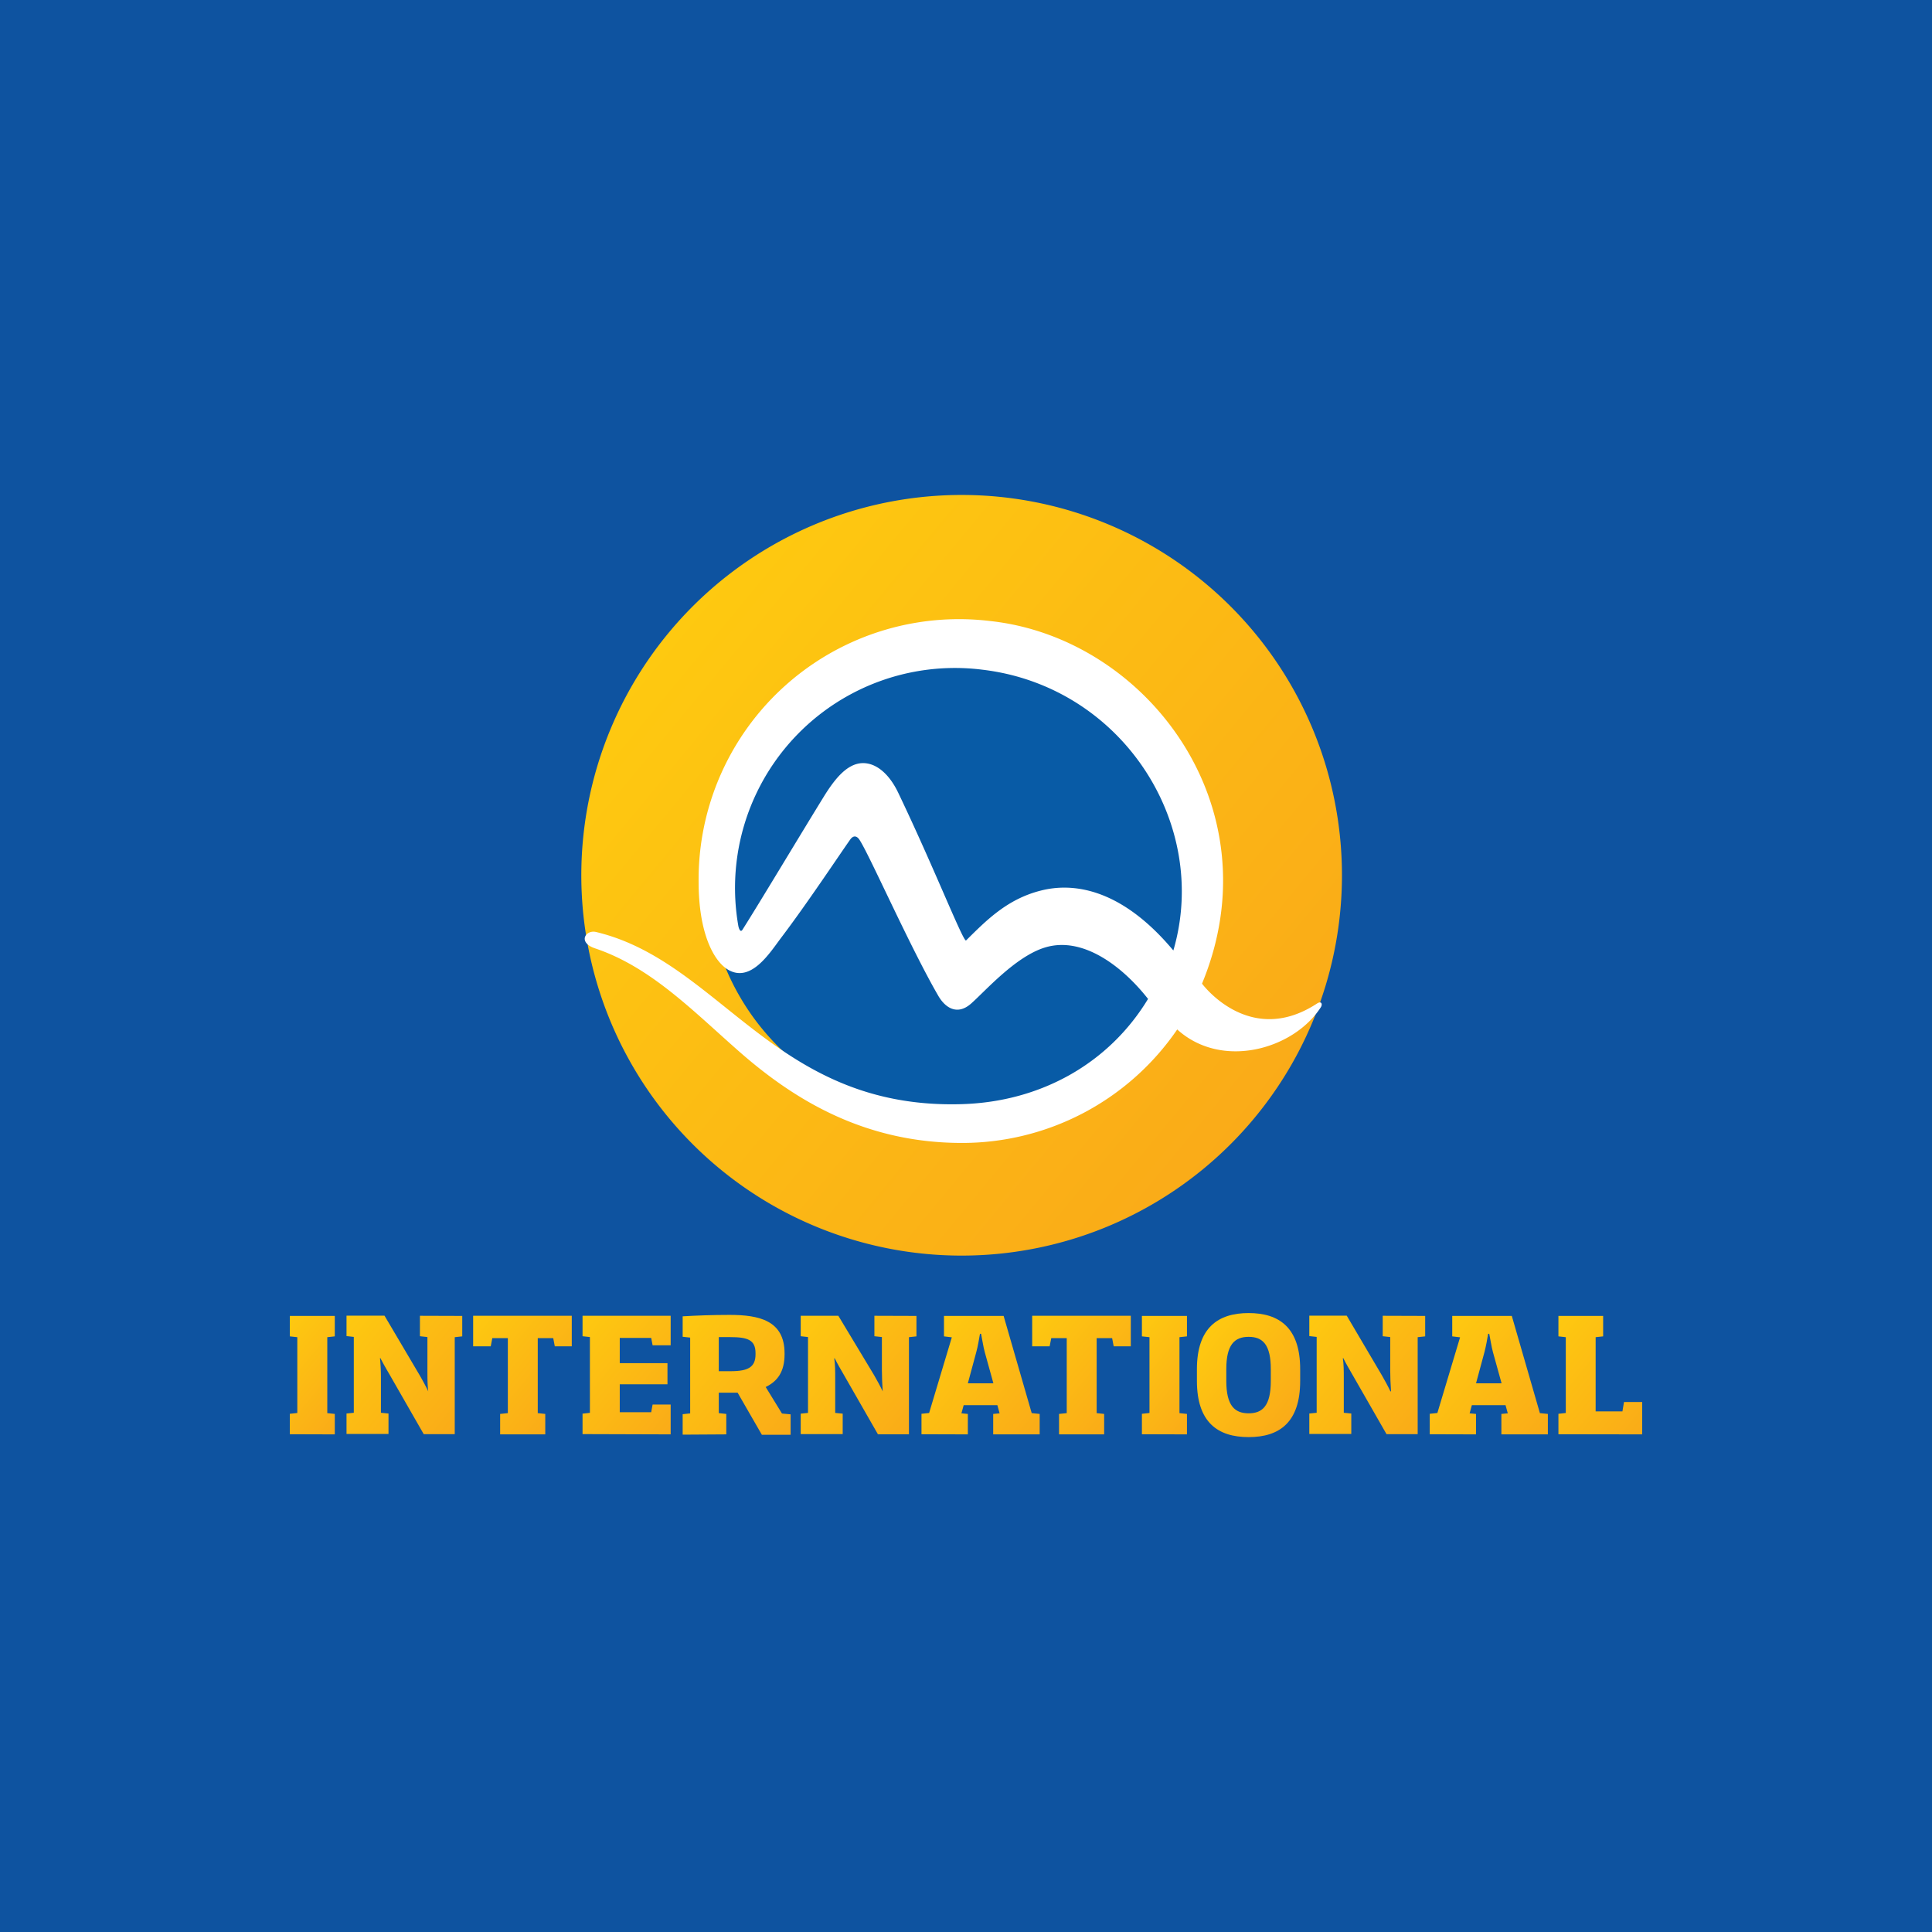 <svg xmlns="http://www.w3.org/2000/svg" xmlns:xlink="http://www.w3.org/1999/xlink" viewBox="0 0 283.46 283.46"><defs><style>.cls-1{fill:#0e53a0;}.cls-2{fill:url(#linear-gradient);}.cls-3{fill:url(#linear-gradient-2);}.cls-4{fill:url(#linear-gradient-3);}.cls-5{fill:url(#linear-gradient-4);}.cls-6{fill:url(#linear-gradient-5);}.cls-7{fill:url(#linear-gradient-6);}.cls-8{fill:url(#linear-gradient-7);}.cls-9{fill:url(#linear-gradient-8);}.cls-10{fill:url(#linear-gradient-9);}.cls-11{fill:url(#linear-gradient-10);}.cls-12{fill:url(#linear-gradient-11);}.cls-13{fill:url(#linear-gradient-12);}.cls-14{fill:url(#linear-gradient-13);}.cls-15{fill:url(#linear-gradient-14);}.cls-16{fill:#085ba6;}.cls-17{fill:#fff;}</style><linearGradient id="linear-gradient" x1="39.59" y1="196.59" x2="52.06" y2="206.91" gradientUnits="userSpaceOnUse"><stop offset="0" stop-color="#fec910"/><stop offset="1" stop-color="#faab18"/></linearGradient><linearGradient id="linear-gradient-2" x1="50.01" y1="194.05" x2="67.99" y2="208.92" xlink:href="#linear-gradient"/><linearGradient id="linear-gradient-3" x1="68.88" y1="193.7" x2="83.69" y2="205.95" xlink:href="#linear-gradient"/><linearGradient id="linear-gradient-4" x1="83.82" y1="195.04" x2="100.05" y2="208.46" xlink:href="#linear-gradient"/><linearGradient id="linear-gradient-5" x1="98.25" y1="195.34" x2="116.2" y2="210.19" xlink:href="#linear-gradient"/><linearGradient id="linear-gradient-6" x1="116.69" y1="194.05" x2="134.67" y2="208.92" xlink:href="#linear-gradient"/><linearGradient id="linear-gradient-7" x1="135.33" y1="196.88" x2="152.21" y2="210.84" xlink:href="#linear-gradient"/><linearGradient id="linear-gradient-8" x1="150.9" y1="193.7" x2="165.71" y2="205.95" xlink:href="#linear-gradient"/><linearGradient id="linear-gradient-9" x1="164.61" y1="196.59" x2="177.08" y2="206.91" xlink:href="#linear-gradient"/><linearGradient id="linear-gradient-10" x1="176.34" y1="196.09" x2="190.03" y2="207.41" xlink:href="#linear-gradient"/><linearGradient id="linear-gradient-11" x1="191.27" y1="194.05" x2="209.25" y2="208.92" xlink:href="#linear-gradient"/><linearGradient id="linear-gradient-12" x1="209.9" y1="196.88" x2="226.78" y2="210.84" xlink:href="#linear-gradient"/><linearGradient id="linear-gradient-13" x1="225.71" y1="196.6" x2="241.55" y2="209.71" xlink:href="#linear-gradient"/><linearGradient id="linear-gradient-14" x1="98.1" y1="92.84" x2="184.08" y2="163.97" xlink:href="#linear-gradient"/></defs><g id="Layer_2" data-name="Layer 2"><g id="Slovakia"><g id="markizainternational"><rect class="cls-1" width="283.46" height="283.46"/><g id="logo"><path class="cls-2" d="M49.12,210.45v-3l-1.1-.12V196.19l1.1-.12v-3h-6.6v3l1.1.12v11.12l-1.1.12v3Z"/><path class="cls-3" d="M61.61,193.05v3l1.1.12v4.9c0,.89,0,2.13.12,3.07h0c-.35-.75-.84-1.64-1.26-2.37l-5.16-8.74H50.84v3l1.07.12v11.13l-1.07.11v3H57v-3l-1.11-.11v-5.11a27.75,27.75,0,0,0-.14-2.9h.07c.38.75.85,1.57,1.25,2.25l5.1,8.9h4.55V196.19l1.1-.12v-3Z"/><path class="cls-4" d="M83.89,197.53v-4.48H69.42v4.48H72l.23-1.2h2.28v11l-1.13.12v3H80v-3l-1.1-.12v-11h2.27l.23,1.2Z"/><path class="cls-5" d="M98.4,210.45v-4.38H95.75l-.21,1.13H90.93v-4.1h7V200h-7V196.3h4.61l.21,1.08H98.4v-4.33H85.47v3l1.08.12v11.12l-1.08.12v3Z"/><path class="cls-6" d="M106.56,210.45v-3l-1.1-.12v-3h1.62c.35,0,.82,0,1.14,0l3.56,6.18H116v-3l-1.27-.12-2.39-3.89c1.74-.84,2.77-2.24,2.77-4.8v-.14c0-4.8-3.7-5.64-8.06-5.64-2.48,0-4.85.09-6.89.21v3l1.1.12v11.12l-1.1.12v3Zm4.29-11.76c0,1.88-1.06,2.49-3.63,2.49-.61,0-1.17,0-1.76,0v-5h1.69c2.57,0,3.7.42,3.7,2.36Z"/><path class="cls-7" d="M128.29,193.05v3l1.1.12v4.9c0,.89.05,2.13.12,3.07h0c-.35-.75-.84-1.64-1.26-2.37L123,193.05h-5.52v3l1.07.12v11.13l-1.07.11v3h6.16v-3l-1.1-.11v-5.11c0-.94,0-2-.14-2.9h.07c.37.75.84,1.57,1.24,2.25l5.1,8.9h4.55V196.19l1.1-.12v-3Z"/><path class="cls-8" d="M142,210.45v-3l-.94-.09.33-1.2h4.94l.33,1.2-.94.09v3h6.82v-3l-1.17-.12-4.12-14.26H138.5v3l1.15.14-3.33,11.1-1.12.12v3Zm3.75-7.49H142l1.24-4.59c.24-.87.4-1.88.54-2.68h.16c.17.8.31,1.83.54,2.68Z"/><path class="cls-9" d="M165.91,197.53v-4.48H151.44v4.48H154l.24-1.2h2.27v11l-1.13.12v3H162v-3l-1.1-.12v-11h2.27l.23,1.2Z"/><path class="cls-10" d="M174.15,210.45v-3l-1.1-.12V196.19l1.1-.12v-3h-6.61v3l1.11.12v11.12l-1.11.12v3Z"/><path class="cls-11" d="M190.76,202.6v-1.71c0-6.11-3.09-8.24-7.56-8.24s-7.59,2.13-7.59,8.24v1.71c0,6.09,3.07,8.25,7.59,8.25S190.76,208.69,190.76,202.6Zm-4.31,0c0,3.66-1.22,4.76-3.25,4.76s-3.28-1.1-3.28-4.76v-1.71c0-3.58,1.19-4.75,3.28-4.75s3.25,1.17,3.25,4.75Z"/><path class="cls-12" d="M202.87,193.05v3l1.1.12v4.9c0,.89.05,2.13.12,3.07H204c-.35-.75-.84-1.64-1.26-2.37l-5.15-8.74H192.1v3l1.08.12v11.13l-1.08.11v3h6.16v-3l-1.1-.11v-5.11c0-.94,0-2-.14-2.9h.07c.37.75.84,1.57,1.24,2.25l5.1,8.9H208V196.19l1.1-.12v-3Z"/><path class="cls-13" d="M216.56,210.45v-3l-.94-.09.33-1.2h4.94l.33,1.2-.94.09v3h6.82v-3l-1.17-.12-4.12-14.26h-8.74v3l1.15.14-3.33,11.1-1.12.12v3Zm3.75-7.49h-3.75l1.24-4.59c.23-.87.4-1.88.54-2.68h.16c.17.8.31,1.83.54,2.68Z"/><path class="cls-14" d="M240.94,210.45V205.7h-2.67l-.23,1.38h-3.93V196.19l1.1-.12v-3h-6.56v3l1.08.12v11.12l-1.08.12v3Z"/><path class="cls-15" d="M196.89,128.41A55.8,55.8,0,1,1,141.1,72.62a55.8,55.8,0,0,1,55.79,55.79"/><path class="cls-16" d="M175.27,128.26a35.78,35.78,0,1,1-35.78-35.78,35.77,35.77,0,0,1,35.78,35.78"/><path class="cls-17" d="M172.13,139.43c-7.86-9.39-15-9.89-19.4-8.77-4.95,1.24-8,4.36-11,7.33-.48.06-4.62-10.55-9.93-21.65-1.21-2.55-2.92-4.13-4.73-4.35-2.58-.32-4.57,2.25-6.22,4.92-3.77,6.12-9.27,15.32-11.91,19.49-.32.51-.56-.23-.62-.59a32.27,32.27,0,0,1,35.84-37.55c20.42,2.43,33.42,22.59,28,41.17m4.19,4.91c10.77-26-8.2-50.75-31.05-53.22a38.2,38.2,0,0,0-42.8,38.28c0,7.45,2.19,11.67,4.4,12.92,3.29,1.84,6-2.45,7.63-4.63,3.88-5.11,8.5-12.09,10.21-14.51.49-.69,1-.51,1.34,0,1.41,2.08,7.35,15.6,11.56,22.88,1,1.76,2.77,3,4.83,1.19s6.47-6.86,10.77-8.21c5.62-1.78,11.5,2.8,15.2,7.52-5.65,9.34-15.61,15.11-27.38,15.44-27.34.78-35.27-20.88-53.61-25.26-1.52-.36-2.76,1.53-.12,2.41,8.14,2.74,14.25,9.09,21.09,15.1,8.2,7.21,18.44,13.37,32.49,13.44a38.23,38.23,0,0,0,31.81-16.65c6.53,5.93,17.09,2.93,21.07-3.26.27-.42.13-1-.58-.53-9.42,6.15-16.15-2-16.85-2.93"/></g></g></g></g></svg>